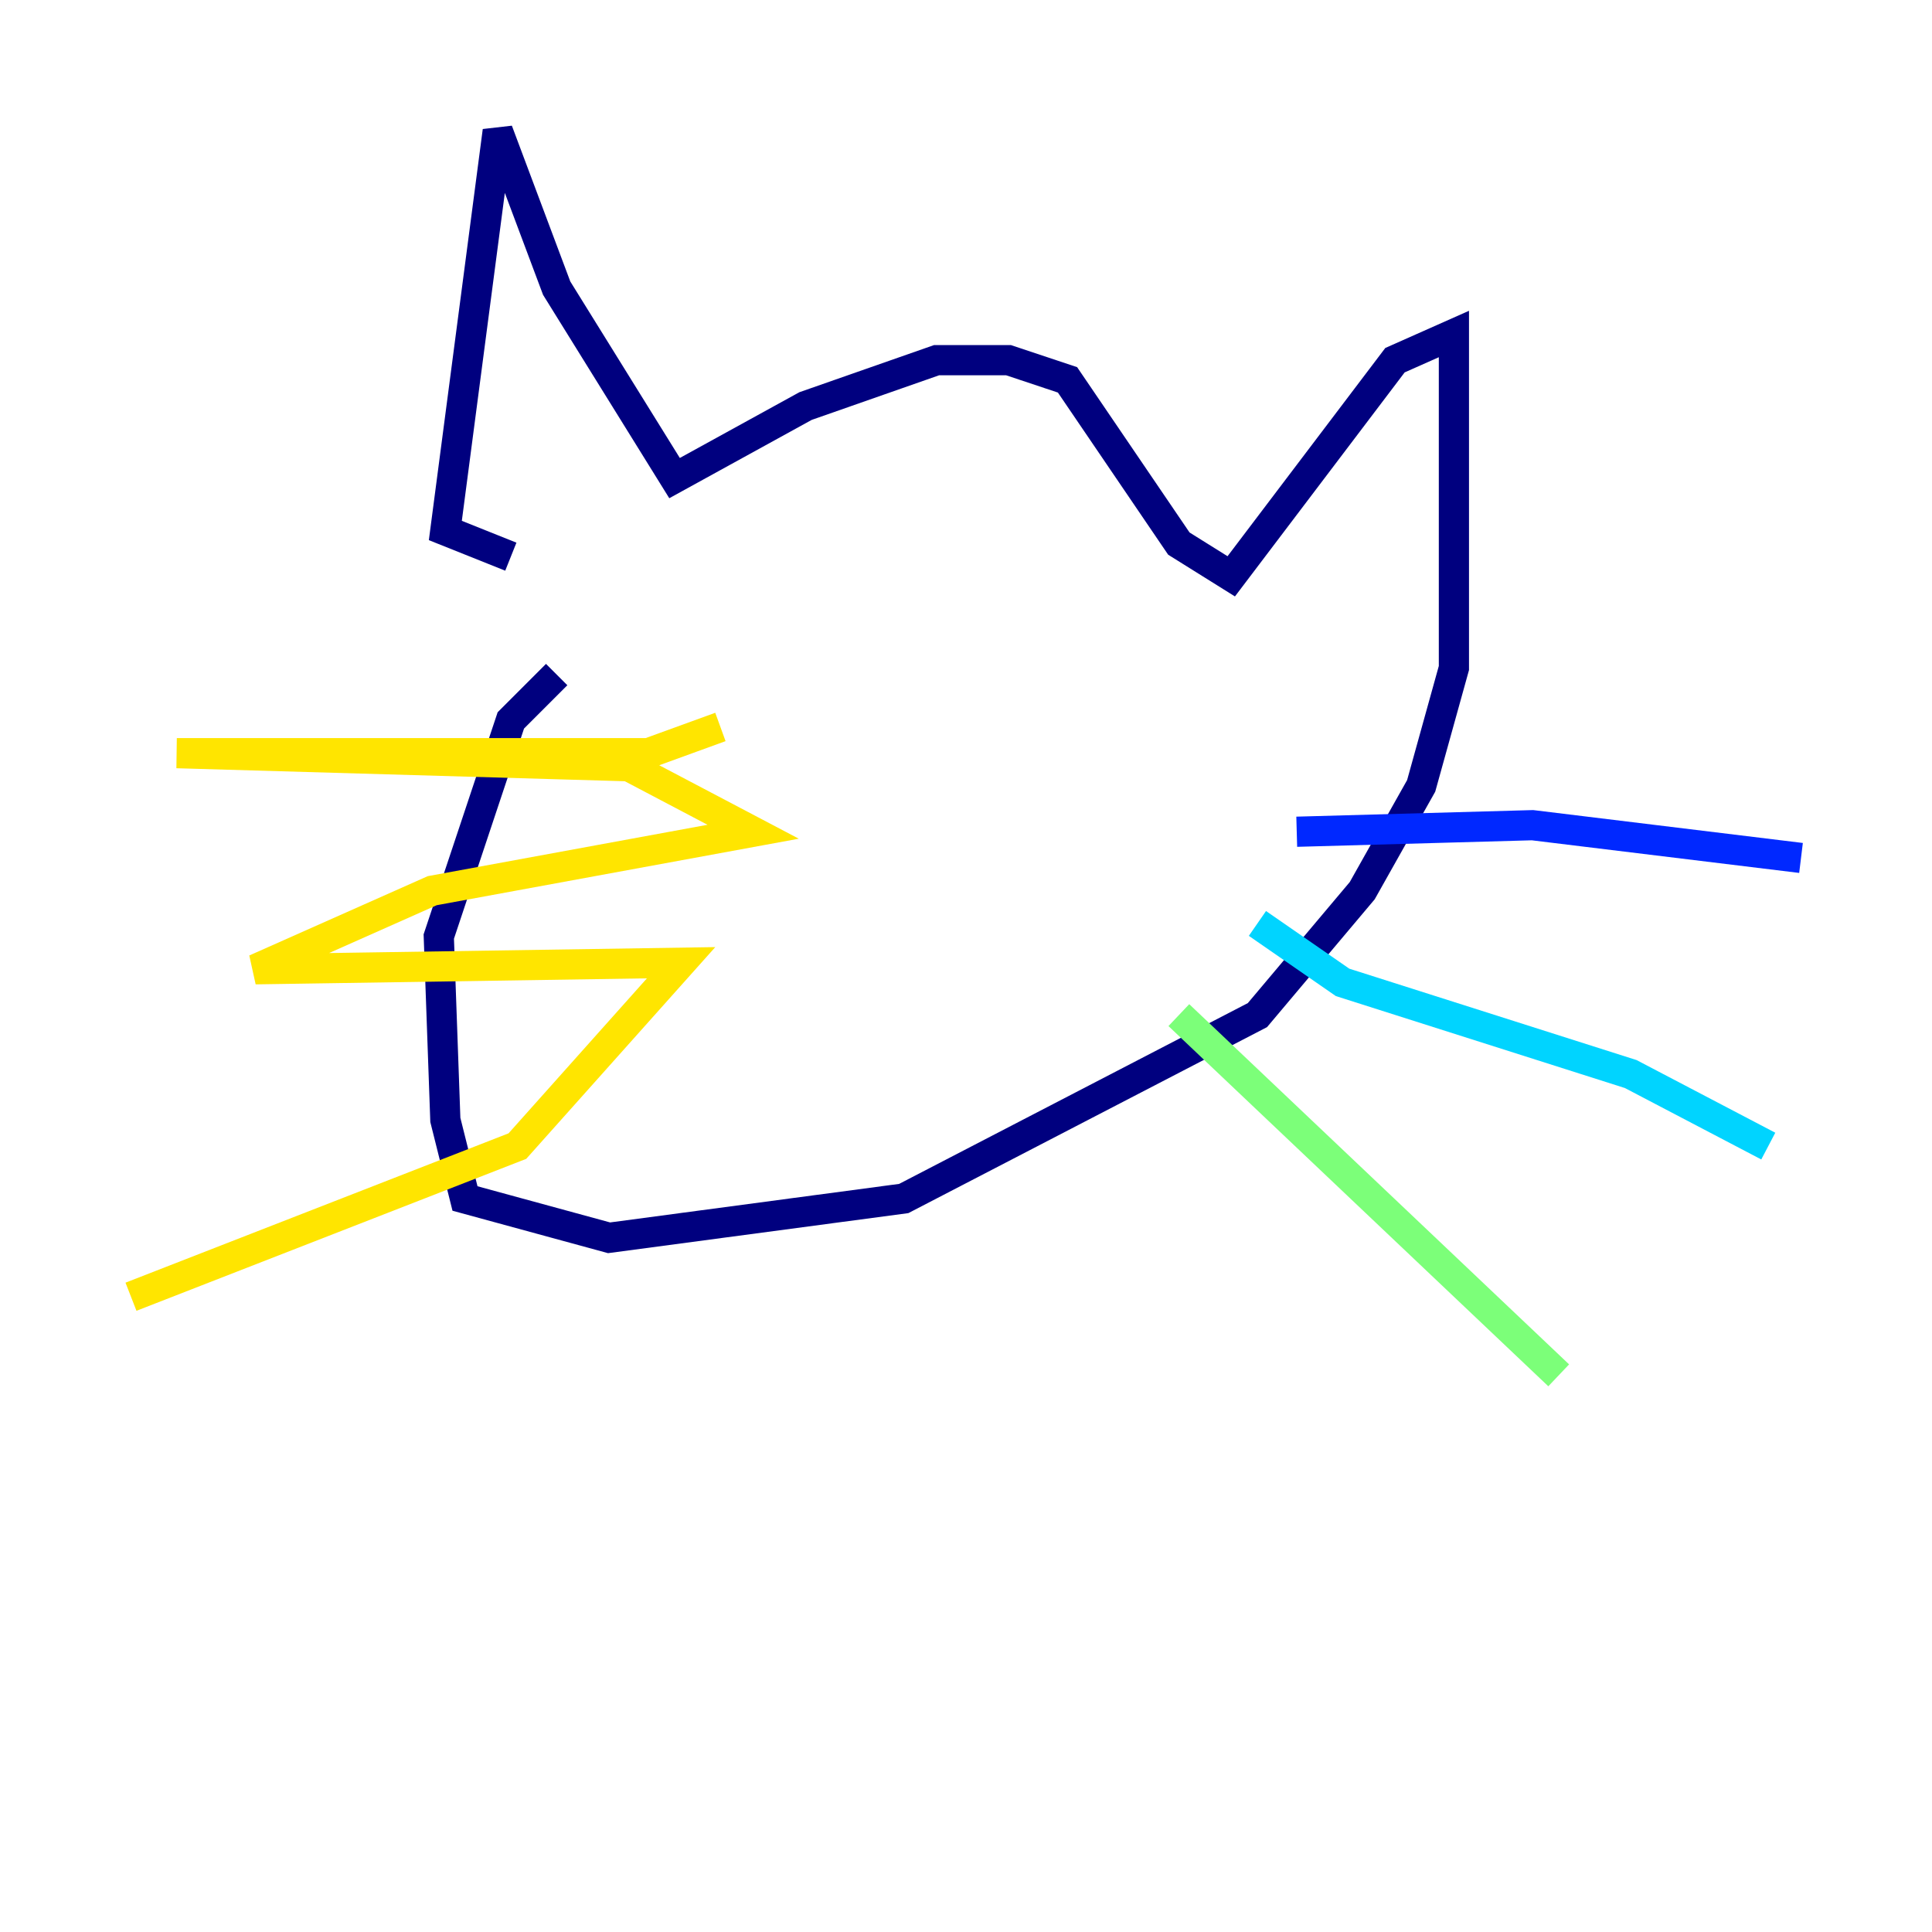 <?xml version="1.0" encoding="utf-8" ?>
<svg baseProfile="tiny" height="128" version="1.2" viewBox="0,0,128,128" width="128" xmlns="http://www.w3.org/2000/svg" xmlns:ev="http://www.w3.org/2001/xml-events" xmlns:xlink="http://www.w3.org/1999/xlink"><defs /><polyline fill="none" points="33.844,36.881 29.505,35.146 32.976,8.678 36.881,19.091 44.691,31.675 53.37,26.902 62.047,23.864 66.82,23.864 70.725,25.166 78.102,36.014 81.573,38.183 92.42,23.864 96.325,22.129 96.325,44.258 94.156,52.068 90.251,59.01 83.308,67.254 59.878,79.403 40.352,82.007 30.807,79.403 29.505,74.197 29.071,62.047 33.844,47.729 36.881,44.691" stroke="#00007f" stroke-width="2" /><polyline fill="none" points="85.912,55.105 101.532,54.671 119.322,56.841" stroke="#0028ff" stroke-width="2" /><polyline fill="none" points="83.308,61.18 88.949,65.085 108.041,71.159 117.153,75.932" stroke="#00d4ff" stroke-width="2" /><polyline fill="none" points="78.102,67.254 103.268,91.119" stroke="#7cff79" stroke-width="2" /><polyline fill="none" points="47.729,48.163 42.956,49.898 11.715,49.898 41.654,50.766 49.898,55.105 28.637,59.01 16.922,64.217 45.125,63.783 34.278,75.932 8.678,85.912" stroke="#ffe500" stroke-width="2" /><polyline fill="none" points="64.217,51.2 64.217,51.2" stroke="#ff4600" stroke-width="2" /><polyline fill="none" points="83.308,55.105 83.308,55.105" stroke="#7f0000" stroke-width="2" /></svg>